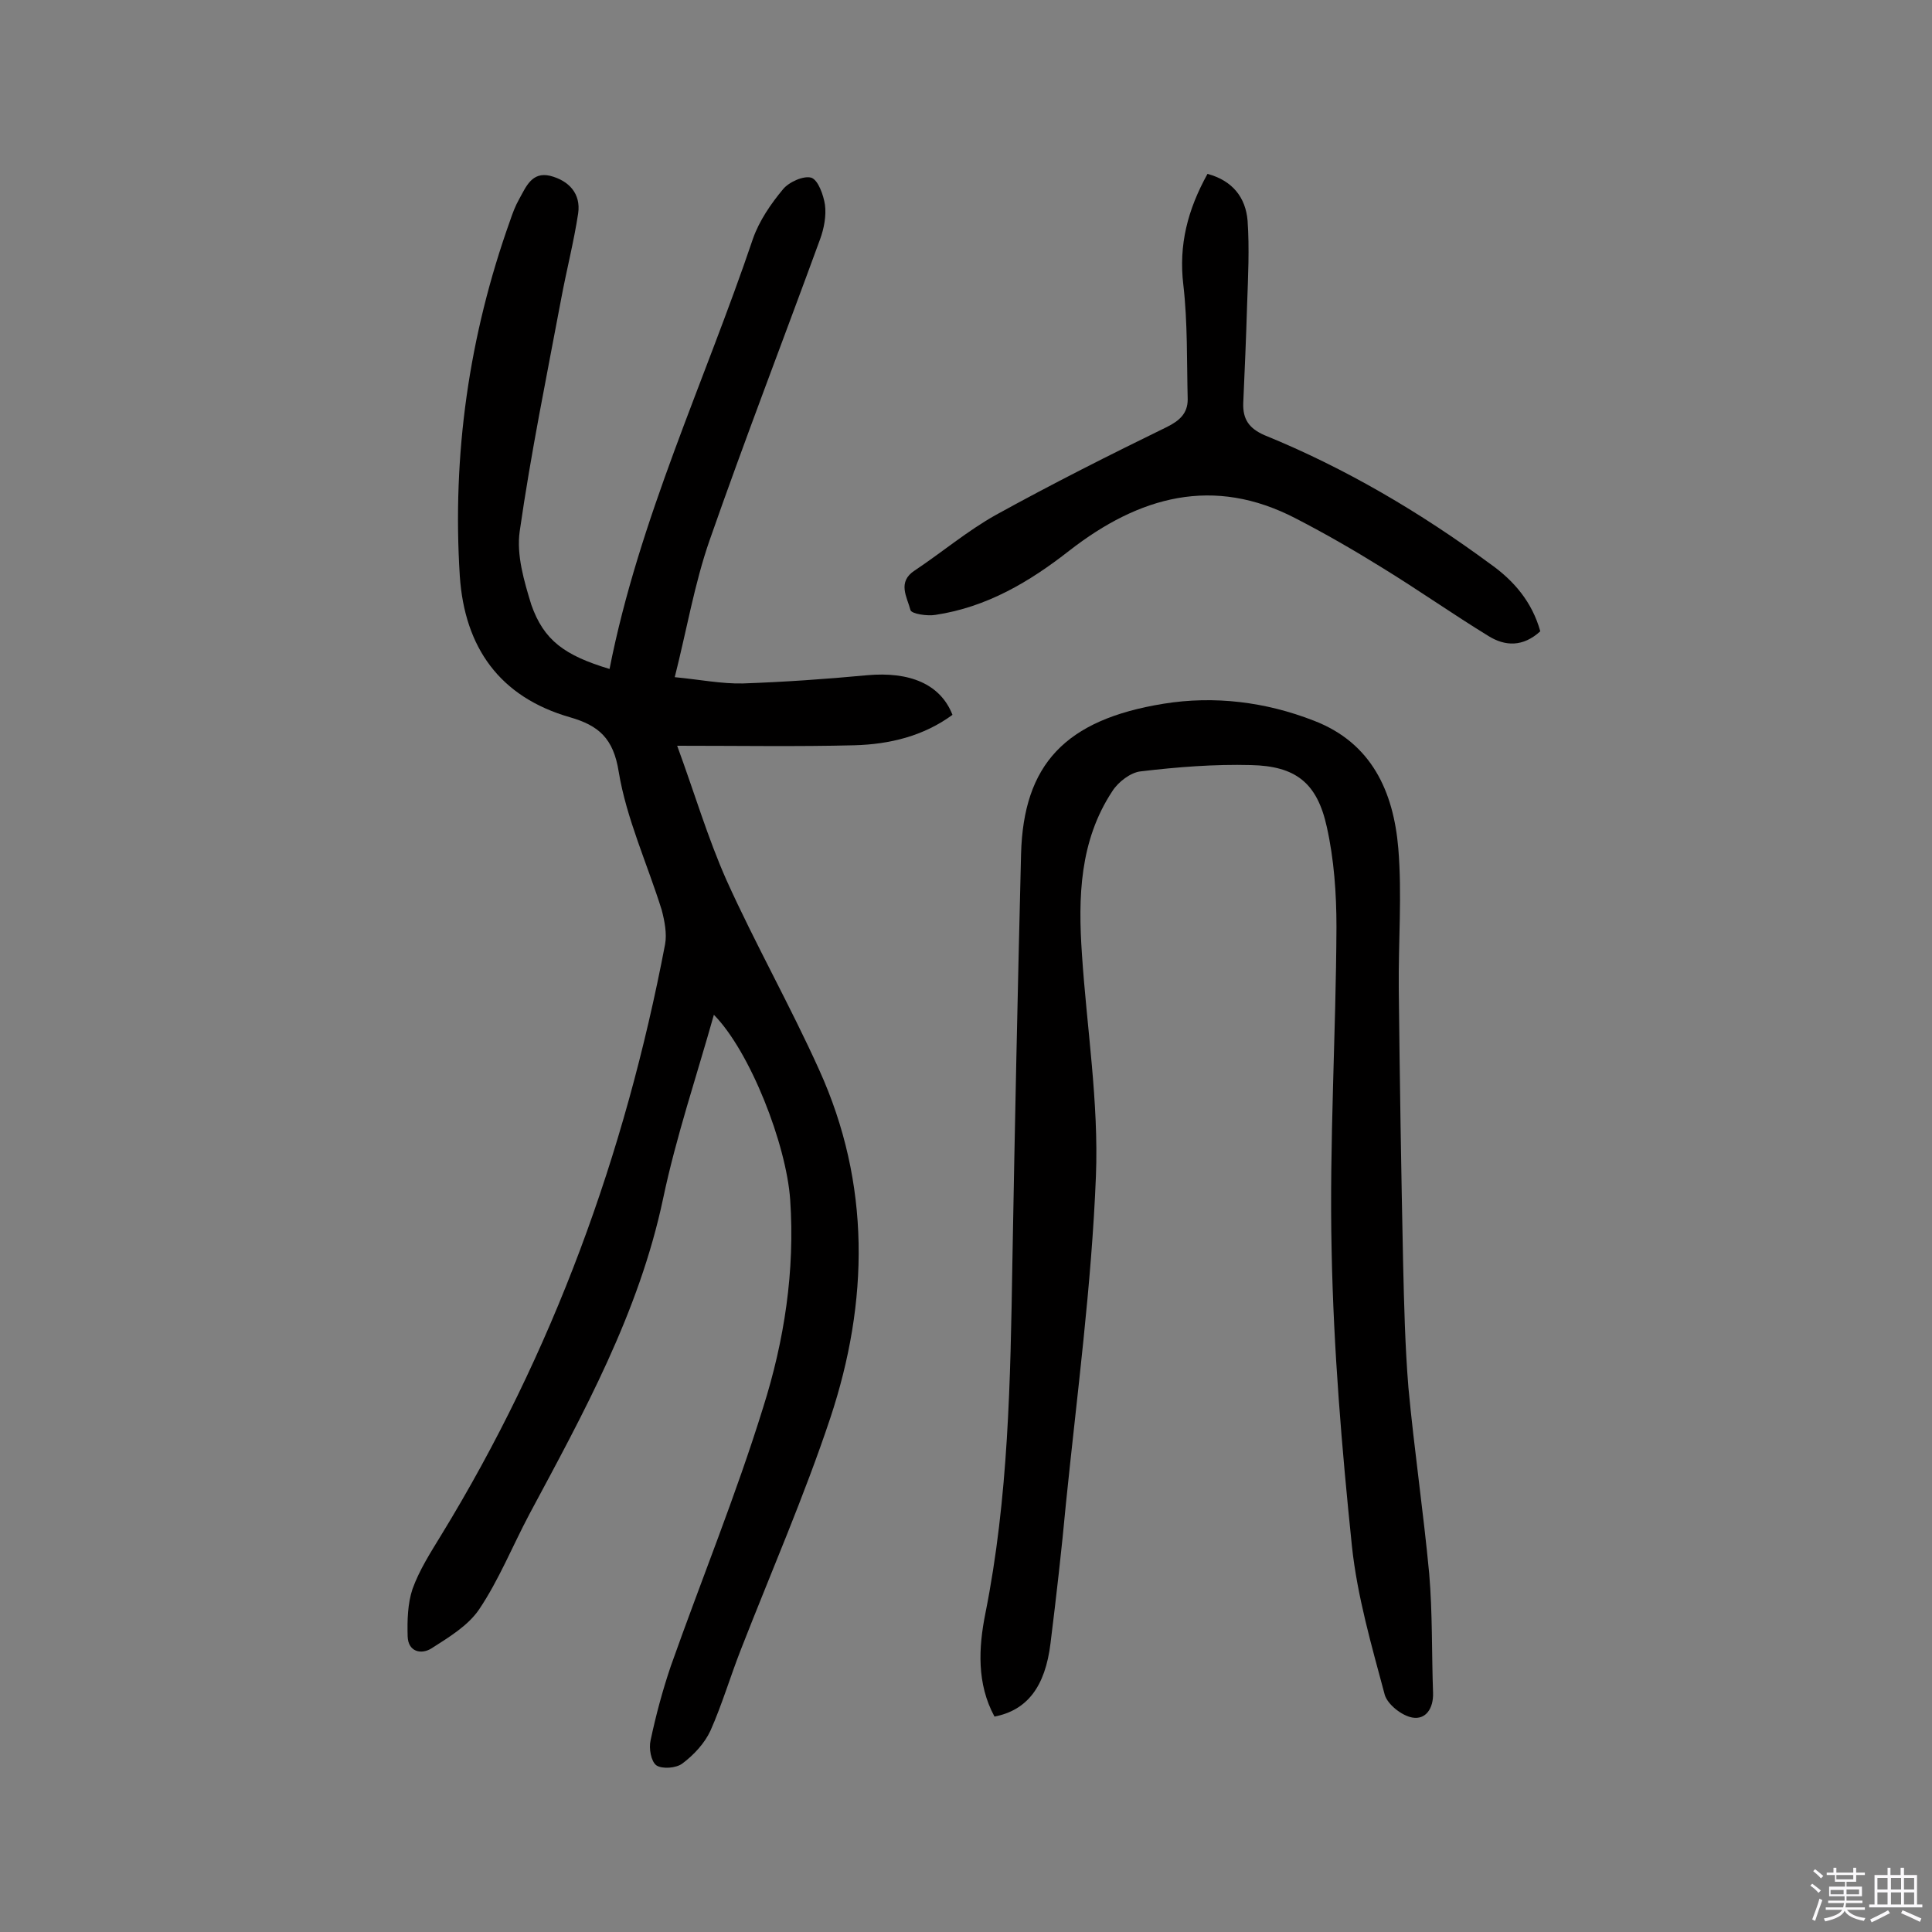 <svg enable-background="new 0 0 400 400" viewBox="0 0 400 400" xmlns="http://www.w3.org/2000/svg"><rect x="0" y="0" width="400" height="400" fill="#808080" stroke="none"/><path d="m374.8 390.4.4-.4c.7.5 1.3 1 1.8 1.4l-.5.5c-.5-.6-1.1-1.1-1.7-1.5zm1 7.3-.6-.3c.5-1.4 1.1-2.8 1.5-4.3.2.1.4.2.6.3-.5 1.3-1 2.8-1.5 4.3zm-.4-10.3.4-.4c.4.3 1 .8 1.7 1.4l-.5.5c-.4-.5-1-1-1.6-1.5zm2.5.3h1.7v-1h.6v1h3.5v-1h.6v1h1.8v.5h-1.8v1.4h-2v1h3.2v2h-3.2v.9h3.3v.5h-3.4c0 .3-.1.6-.1.9h4v.5h-3.7c.7.9 1.9 1.5 3.8 1.7-.1.2-.2.4-.3.6-2.1-.4-3.5-1.1-4-2.1-.4 1-1.8 1.7-4 2.2-.1-.2-.2-.4-.3-.6 2.1-.4 3.4-1 3.8-1.8h-3.4v-.5h3.6c.1-.3.1-.6.2-.9h-3.3v-.5h3.4c0-.3 0-.6 0-.9h-3.2v-2h3.3v-1h-2.1v-1.4h-1.7v-.5zm1.1 3.5v1h2.7c0-.3 0-.4 0-.4 0-.1 0-.2 0-.2 0-.1 0-.2 0-.3h-2.7zm1.2-3v.9h3.5v-.9zm4.7 3h-2.6v.6.4h2.6z" fill="#fbfafc"/><path d="m393.6 386.7h.6v1.5h2.7v6.1h1.1v.6h-11v-.6h1.1v-6.1h2.7v-1.5h.6v1.5h2.1v-1.5zm-2.7 8.8.4.6c-1.2.6-2.5 1.3-3.8 1.9-.1-.2-.2-.4-.3-.6 1.2-.6 2.5-1.2 3.7-1.9zm-2.2-6.7v2.4h2.1v-2.4zm0 3v2.5h2.1v-2.5zm2.8-3v2.4h2.1v-2.4zm0 3v2.5h2.1v-2.5zm6 6.1c-1.4-.7-2.7-1.3-3.9-1.8l.3-.6c1.5.6 2.7 1.2 3.9 1.7zm-1.2-9.1h-2.1v2.4h2.1zm-2.1 3v2.5h2.1v-2.5z" fill="#fbfafc"/><g fill="#010000"><path d="m126.2 138.5c6.1-31 19.7-59.5 29.7-89.1 1.3-3.7 3.7-7.2 6.2-10.2 1.2-1.5 4.3-2.9 5.9-2.4 1.4.5 2.5 3.6 2.8 5.6.3 2.3-.2 4.9-1 7.1-7.6 20.8-15.6 41.5-22.9 62.4-3.1 8.9-4.7 18.4-7.2 28.3 5.2.5 9.7 1.4 14.1 1.3 8.6-.3 17.2-.9 25.7-1.7 8.8-.8 15.2 1.8 17.7 8.2-6 4.4-13 6.1-20.3 6.3-11.8.3-23.7.1-36.7.1 3.6 9.8 6.3 19 10.2 27.8 6 13.3 13.2 26 19.2 39.3 10.7 23.6 10.3 48 2.3 72.1-5.4 16.2-12.3 32-18.5 47.9-2.2 5.6-3.9 11.4-6.3 16.8-1.2 2.6-3.4 5-5.8 6.8-1.3 1-4.2 1.2-5.4.4-1.1-.8-1.6-3.5-1.2-5.2 1.1-5.2 2.5-10.4 4.2-15.4 6.3-17.8 13.5-35.4 19.1-53.5 4.4-13.9 6.6-28.3 5.6-43-.8-11.5-8.3-30.7-15.8-38.3-3.6 12.8-7.8 25.2-10.5 38-5 23.7-16.5 44.5-27.7 65.4-3.5 6.6-6.3 13.6-10.4 19.7-2.3 3.4-6.3 5.8-9.9 8.1-2.1 1.3-4.8.7-4.9-2.5-.1-3.3 0-6.8 1-9.8 1.4-3.9 3.7-7.5 5.9-11.1 23.2-37.9 38.1-78.9 46.4-122.4.4-2.2-.1-4.8-.7-7.1-3-9.6-7.3-18.9-8.9-28.6-1.1-7-4.2-9.6-10.1-11.3-14.6-4.2-21.8-14.5-22.8-29.2-1.6-25.2 1.9-49.8 10.4-73.6.5-1.5 1.1-3.1 1.9-4.5 1.4-2.5 2.6-5.7 6.4-4.8 3.9 1 6.4 3.7 5.8 7.8-.9 5.9-2.4 11.7-3.5 17.6-3 16-6.3 32.1-8.6 48.2-.7 4.9.9 10.3 2.4 15.2 2.6 7.4 6.9 10.5 16.2 13.3z"/><path d="m205.9 355.4c-3.7-6.8-3.3-14.3-1.9-21.3 4.8-24 5.2-48.3 5.6-72.6.5-28.2 1.1-56.5 1.8-84.7.5-18.5 9.1-27.8 29.5-31.1 10.5-1.7 21.1-.4 31.1 3.5 12 4.6 16.5 14.7 17.5 26.4.8 9.6 0 19.4.1 29.1.2 19 .5 37.9.9 56.8.2 8.6.4 17.2 1.1 25.8 1.2 12.9 3.1 25.7 4.3 38.5.7 8.2.5 16.4.8 24.7.1 3.2-1.5 5.6-4.3 5.1-2.2-.4-5.1-2.7-5.7-4.7-2.7-10.1-5.7-20.4-6.8-30.8-2.1-20.3-3.8-40.7-4.2-61.1-.5-22.3.9-44.7 1-67.1 0-6.9-.5-14-2-20.7-2-9.1-6.4-12.6-15.7-12.8-7.6-.2-15.2.4-22.8 1.3-2.1.2-4.7 2.2-5.9 4.1-6.8 10.3-7.1 22-6.3 33.7 1 15.3 3.5 30.7 2.9 46-.9 22.6-3.9 45.1-6.2 67.7-.9 9.7-2 19.3-3.2 29-1.1 9.1-4.9 13.9-11.6 15.2z"/><path d="m318.9 130.7c-3.6 3.3-7.3 3.1-10.7 1-7.5-4.6-14.6-9.6-22.1-14.2-5.8-3.6-11.7-7-17.7-10.1-17.2-9-32.6-4.6-47 6.6-8.3 6.5-17.1 11.7-27.7 13.3-1.7.3-5-.2-5.2-1-.7-2.7-2.8-5.8.9-8.2 5.7-3.8 10.9-8.2 16.8-11.5 11.6-6.4 23.5-12.4 35.4-18.2 2.6-1.3 4.3-2.8 4.3-5.7-.2-7.9 0-15.9-.9-23.7-1-8.3.9-15.6 5-23 5.2 1.4 7.9 4.9 8.3 9.7.4 5.8.1 11.6-.1 17.4-.2 6.8-.5 13.6-.8 20.4-.1 3.3 1.2 5.2 4.4 6.6 16.7 6.8 32.3 16 46.8 26.7 4.8 3.4 8.6 7.8 10.3 13.9z"/></g></svg>